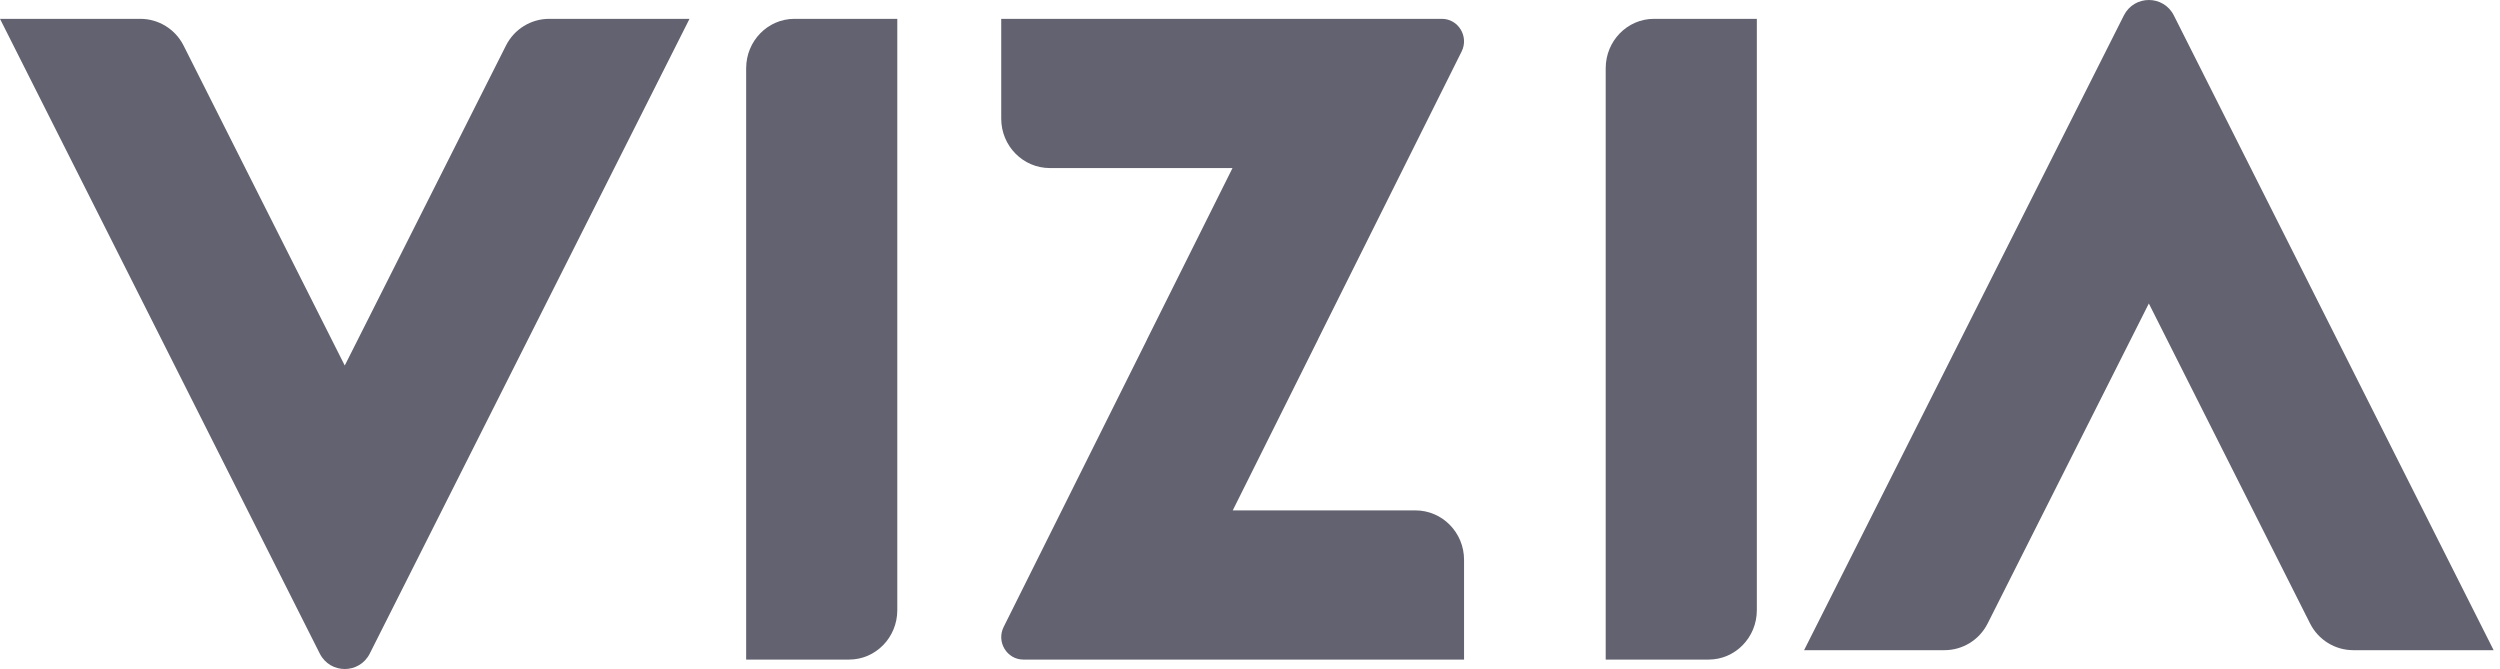 <svg width="71" height="19" viewBox="0 0 71 19" fill="none" xmlns="http://www.w3.org/2000/svg">
<g clip-path="url(#clip0_622_1542)">
<path fill-rule="evenodd" clip-rule="evenodd" d="M25.483 0.535H22.561C21.805 0.535 21.191 1.163 21.191 1.938V18.732H24.114C24.87 18.732 25.483 18.104 25.483 17.33V0.535Z" fill="#626270"/>
<path fill-rule="evenodd" clip-rule="evenodd" d="M19.582 0.535H15.596C15.078 0.535 14.604 0.828 14.37 1.293L9.791 10.381L5.213 1.293C4.978 0.828 4.504 0.535 3.986 0.535H0L9.082 18.562C9.377 19.146 10.206 19.146 10.501 18.562L19.582 0.535Z" fill="#626270"/>
<path fill-rule="evenodd" clip-rule="evenodd" d="M40.197 14.495H35.01L37.439 9.626H37.437L41.51 1.463C41.722 1.038 41.418 0.535 40.949 0.535H28.435V3.37C28.435 4.145 29.053 4.773 29.817 4.773H35.003L32.574 9.642H32.576L28.504 17.805C28.292 18.23 28.596 18.732 29.065 18.732H41.579V15.898C41.579 15.123 40.96 14.495 40.197 14.495Z" fill="#626270"/>
<path fill-rule="evenodd" clip-rule="evenodd" d="M45.602 18.732H48.525C49.281 18.732 49.894 18.104 49.894 17.33V0.535H46.972C46.216 0.535 45.602 1.163 45.602 1.938V18.732Z" fill="#626270"/>
<path fill-rule="evenodd" clip-rule="evenodd" d="M51.236 18.465H55.222C55.741 18.465 56.215 18.172 56.449 17.707L61.027 8.619L65.606 17.707C65.841 18.172 66.315 18.465 66.833 18.465H70.819L61.737 0.438C61.443 -0.146 60.613 -0.146 60.318 0.438L51.236 18.465Z" fill="#626270"/>
</g>
<defs>
<clipPath id="clip0_622_1542">
<rect width="70.818" height="19" fill="white"/>
</clipPath>
</defs>
</svg>